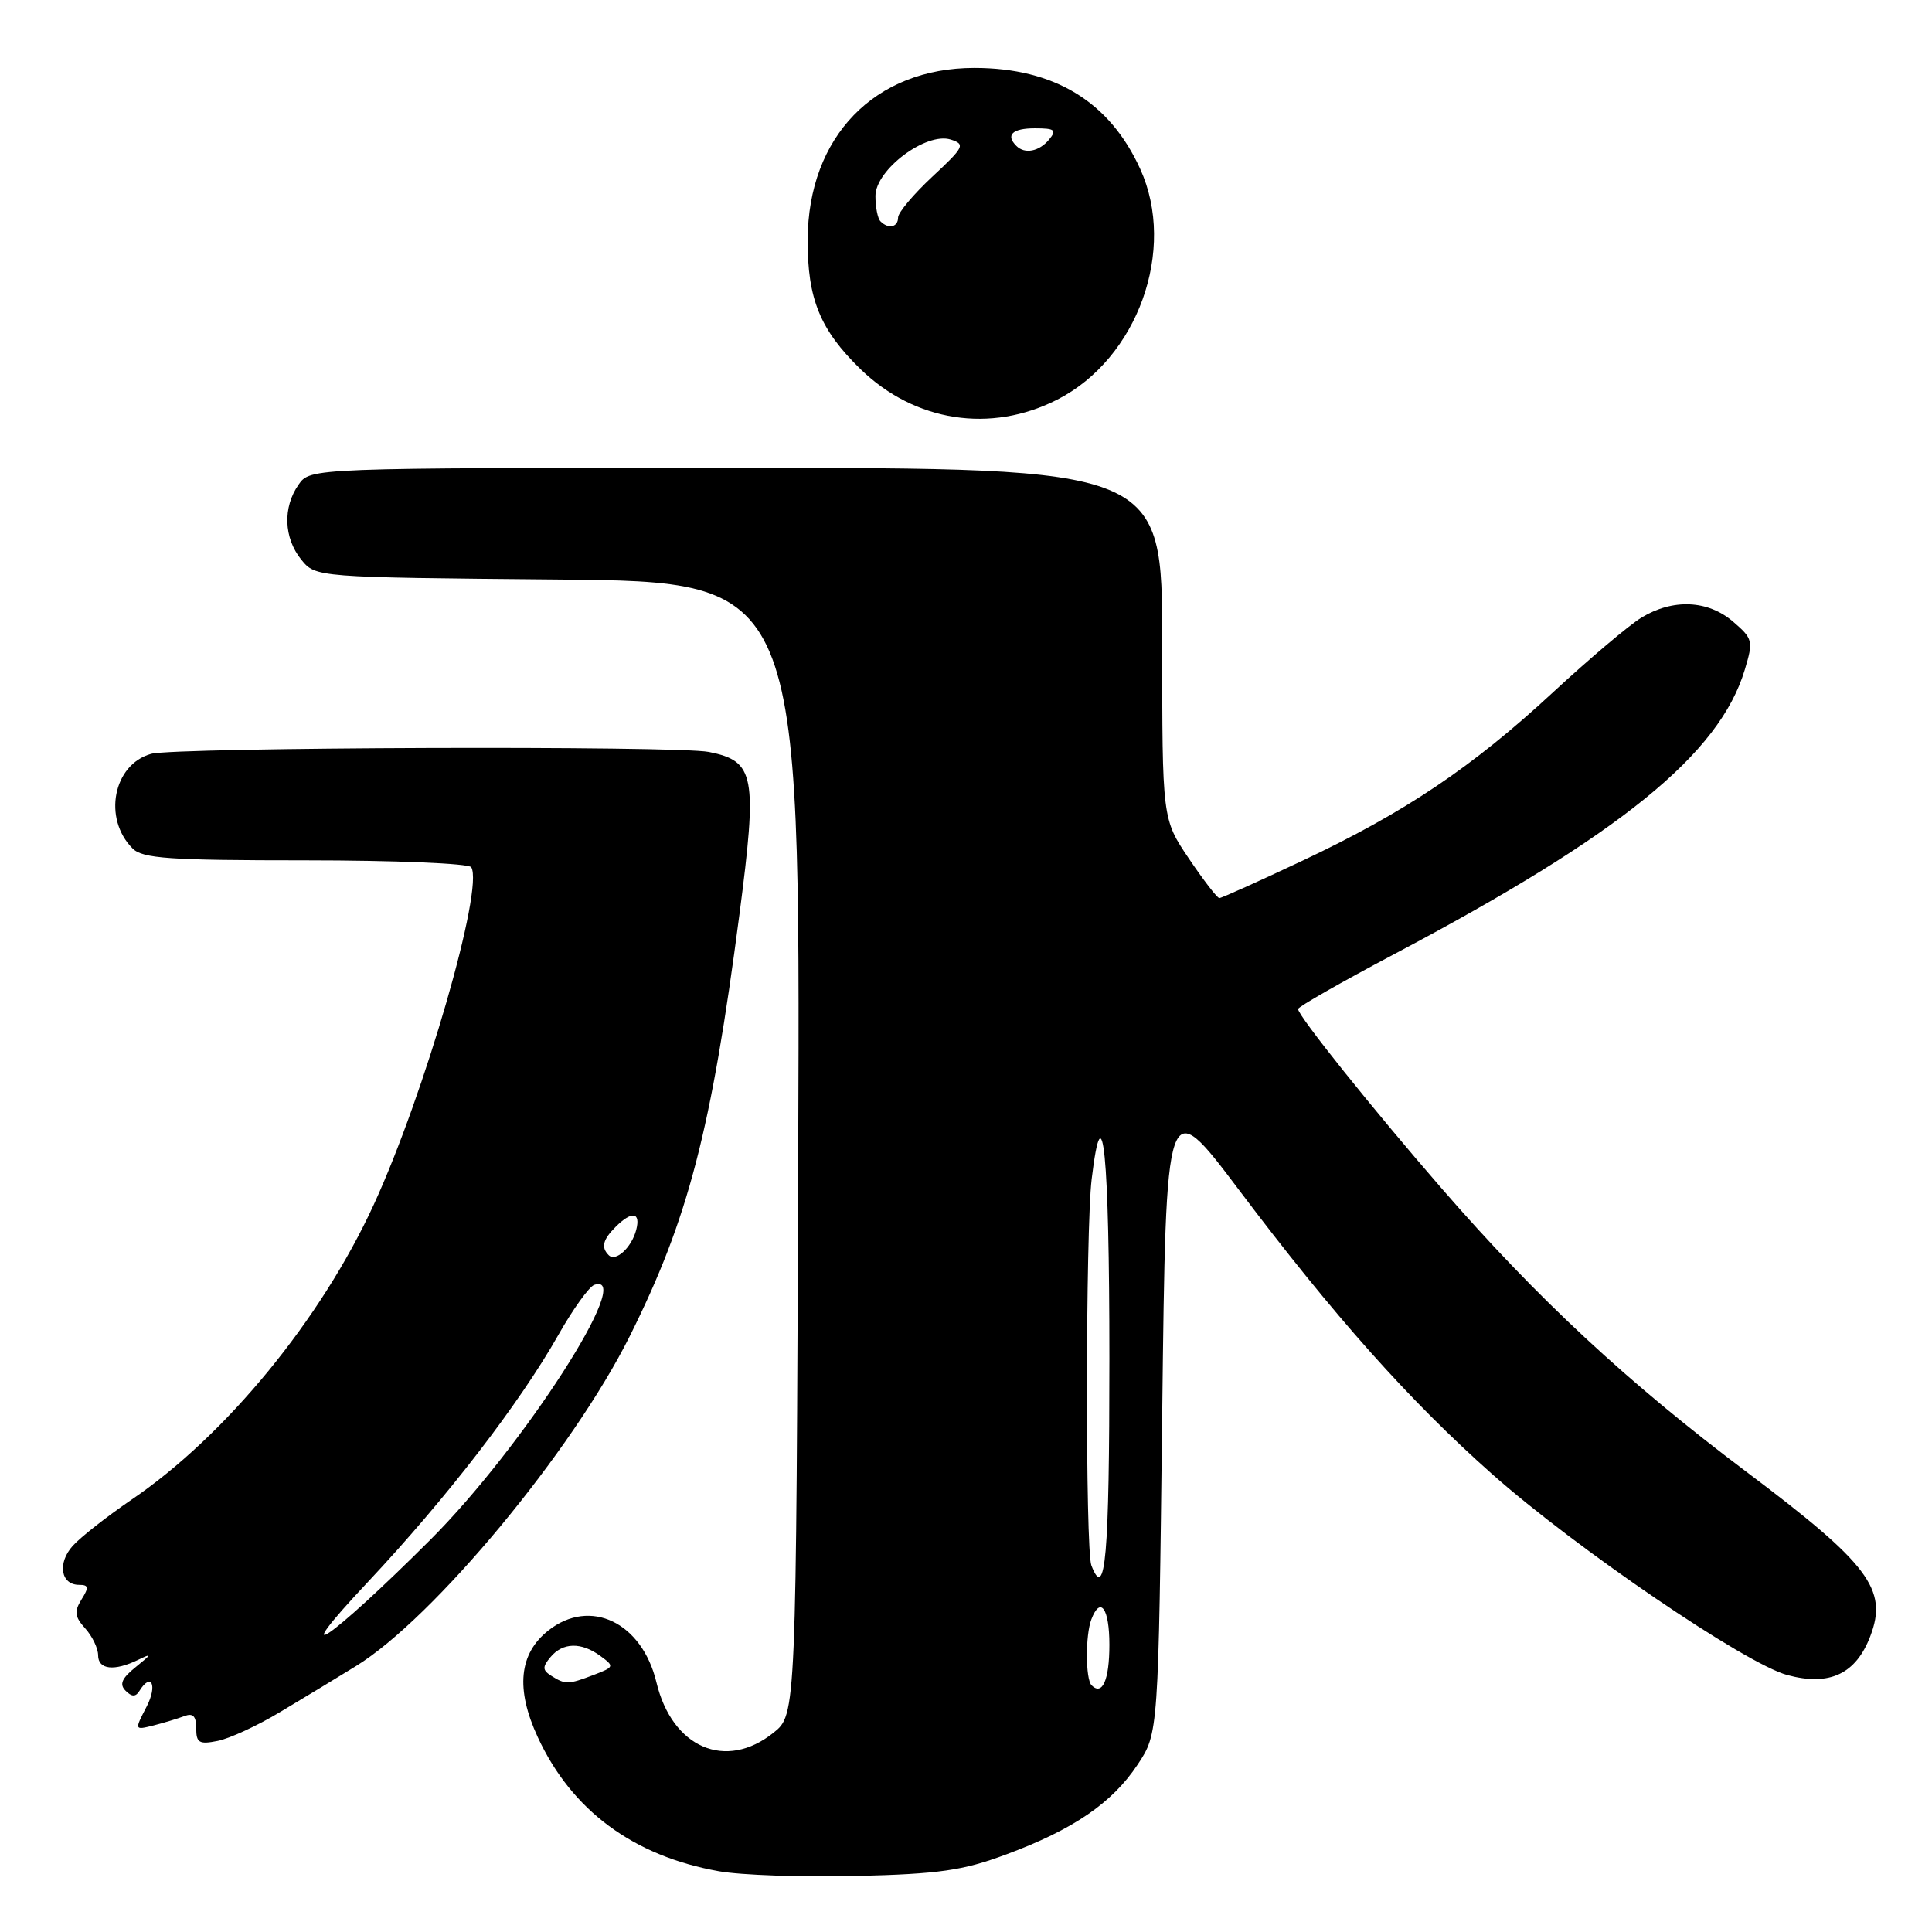 <?xml version="1.0" encoding="UTF-8" standalone="no"?>
<!DOCTYPE svg PUBLIC "-//W3C//DTD SVG 1.1//EN" "http://www.w3.org/Graphics/SVG/1.1/DTD/svg11.dtd" >
<svg xmlns="http://www.w3.org/2000/svg" xmlns:xlink="http://www.w3.org/1999/xlink" version="1.1" viewBox="0 0 256 256">
 <g >
 <path fill="currentColor"
d=" M 133.28 245.74 C 142.22 242.43 147.37 238.90 150.74 233.82 C 153.50 229.65 153.50 229.65 154.00 187.25 C 154.50 144.84 154.50 144.84 164.17 157.67 C 176.70 174.31 186.78 185.63 197.70 195.31 C 208.79 205.15 231.26 220.45 236.82 221.95 C 242.42 223.46 245.92 221.82 247.83 216.79 C 250.19 210.60 247.65 207.23 231.42 195.03 C 215.67 183.19 203.71 172.08 191.05 157.50 C 181.91 146.98 172.00 134.60 172.00 133.70 C 172.00 133.41 177.71 130.15 184.70 126.45 C 214.73 110.57 227.85 99.92 231.20 88.72 C 232.34 84.93 232.26 84.62 229.64 82.37 C 226.31 79.50 221.66 79.30 217.49 81.84 C 215.84 82.85 210.58 87.30 205.80 91.72 C 195.07 101.66 186.18 107.64 172.58 114.05 C 166.82 116.77 161.86 119.00 161.57 119.00 C 161.29 119.00 159.47 116.64 157.53 113.76 C 154.00 108.53 154.00 108.53 154.00 85.26 C 154.00 62.00 154.00 62.00 97.56 62.00 C 41.11 62.00 41.11 62.00 39.56 64.22 C 37.45 67.23 37.60 71.28 39.91 74.14 C 41.82 76.50 41.82 76.50 73.93 76.79 C 106.04 77.08 106.04 77.08 105.77 152.13 C 105.50 227.19 105.50 227.19 102.50 229.59 C 96.17 234.66 89.06 231.60 86.98 222.92 C 85.07 214.97 78.22 211.68 72.67 216.04 C 68.76 219.12 68.30 223.80 71.26 230.19 C 75.75 239.89 83.91 245.93 95.26 247.95 C 98.14 248.47 106.35 248.75 113.50 248.58 C 124.43 248.31 127.58 247.86 133.28 245.74 Z  M 37.09 226.87 C 40.07 225.09 44.60 222.35 47.16 220.77 C 57.44 214.45 75.86 192.25 83.46 177.02 C 91.20 161.52 94.25 149.78 97.98 121.16 C 100.38 102.72 100.03 100.86 93.94 99.64 C 89.67 98.78 23.17 99.01 20.02 99.89 C 15.00 101.29 13.60 108.46 17.57 112.43 C 18.90 113.76 22.43 114.00 40.51 114.00 C 52.27 114.00 62.13 114.41 62.44 114.91 C 64.15 117.66 56.27 144.95 49.54 159.59 C 42.52 174.86 29.92 190.22 17.42 198.72 C 14.17 200.94 10.66 203.69 9.63 204.84 C 7.58 207.13 8.05 210.00 10.48 210.00 C 11.75 210.00 11.81 210.33 10.80 211.94 C 9.81 213.54 9.90 214.23 11.29 215.77 C 12.23 216.81 13.00 218.41 13.00 219.33 C 13.00 221.24 15.14 221.48 18.32 219.93 C 20.17 219.03 20.12 219.17 18.00 220.88 C 16.13 222.38 15.79 223.18 16.64 224.03 C 17.45 224.85 17.97 224.86 18.45 224.09 C 20.04 221.51 20.90 223.29 19.43 226.13 C 17.81 229.26 17.81 229.26 20.31 228.64 C 21.69 228.29 23.53 227.73 24.41 227.40 C 25.57 226.95 26.00 227.39 26.00 229.02 C 26.00 230.94 26.40 231.17 28.84 230.68 C 30.41 230.37 34.12 228.66 37.09 226.87 Z  M 140.10 52.95 C 150.75 47.52 155.94 33.08 151.09 22.40 C 147.04 13.47 139.70 9.00 129.10 9.00 C 115.89 9.00 107.07 18.11 107.02 31.78 C 106.99 39.62 108.67 43.71 114.04 48.93 C 121.23 55.90 131.27 57.45 140.10 52.95 Z  M 144.64 223.31 C 143.83 222.49 143.81 216.67 144.61 214.58 C 145.81 211.44 147.00 213.10 147.00 217.94 C 147.00 222.61 146.07 224.73 144.64 223.31 Z  M 73.06 222.06 C 71.87 221.31 71.85 220.88 72.94 219.58 C 74.56 217.62 77.02 217.56 79.56 219.43 C 81.43 220.80 81.40 220.89 78.68 221.93 C 75.30 223.22 74.91 223.23 73.06 222.06 Z  M 144.61 207.42 C 143.81 205.33 143.84 162.98 144.65 156.25 C 146.12 144.00 147.00 152.89 147.00 180.00 C 147.00 206.30 146.48 212.29 144.61 207.42 Z  M 48.72 209.65 C 59.15 198.54 68.84 185.98 74.00 176.86 C 75.93 173.45 78.07 170.48 78.75 170.25 C 84.33 168.39 69.27 191.79 57.03 204.02 C 43.64 217.39 37.59 221.49 48.72 209.65 Z  M 80.66 166.32 C 79.62 165.29 79.87 164.27 81.57 162.57 C 83.72 160.42 84.92 160.60 84.30 162.97 C 83.69 165.31 81.58 167.25 80.66 166.32 Z  M 116.67 29.33 C 116.30 28.97 116.00 27.45 116.00 25.97 C 116.00 22.49 122.72 17.46 125.98 18.49 C 127.94 19.12 127.76 19.48 123.55 23.40 C 121.05 25.73 119.00 28.17 119.00 28.82 C 119.00 30.11 117.72 30.39 116.67 29.33 Z  M 134.67 19.33 C 133.22 17.88 134.15 17.00 137.12 17.00 C 139.78 17.00 140.06 17.22 139.00 18.50 C 137.69 20.08 135.78 20.45 134.67 19.33 Z "/>
</g>
</svg>